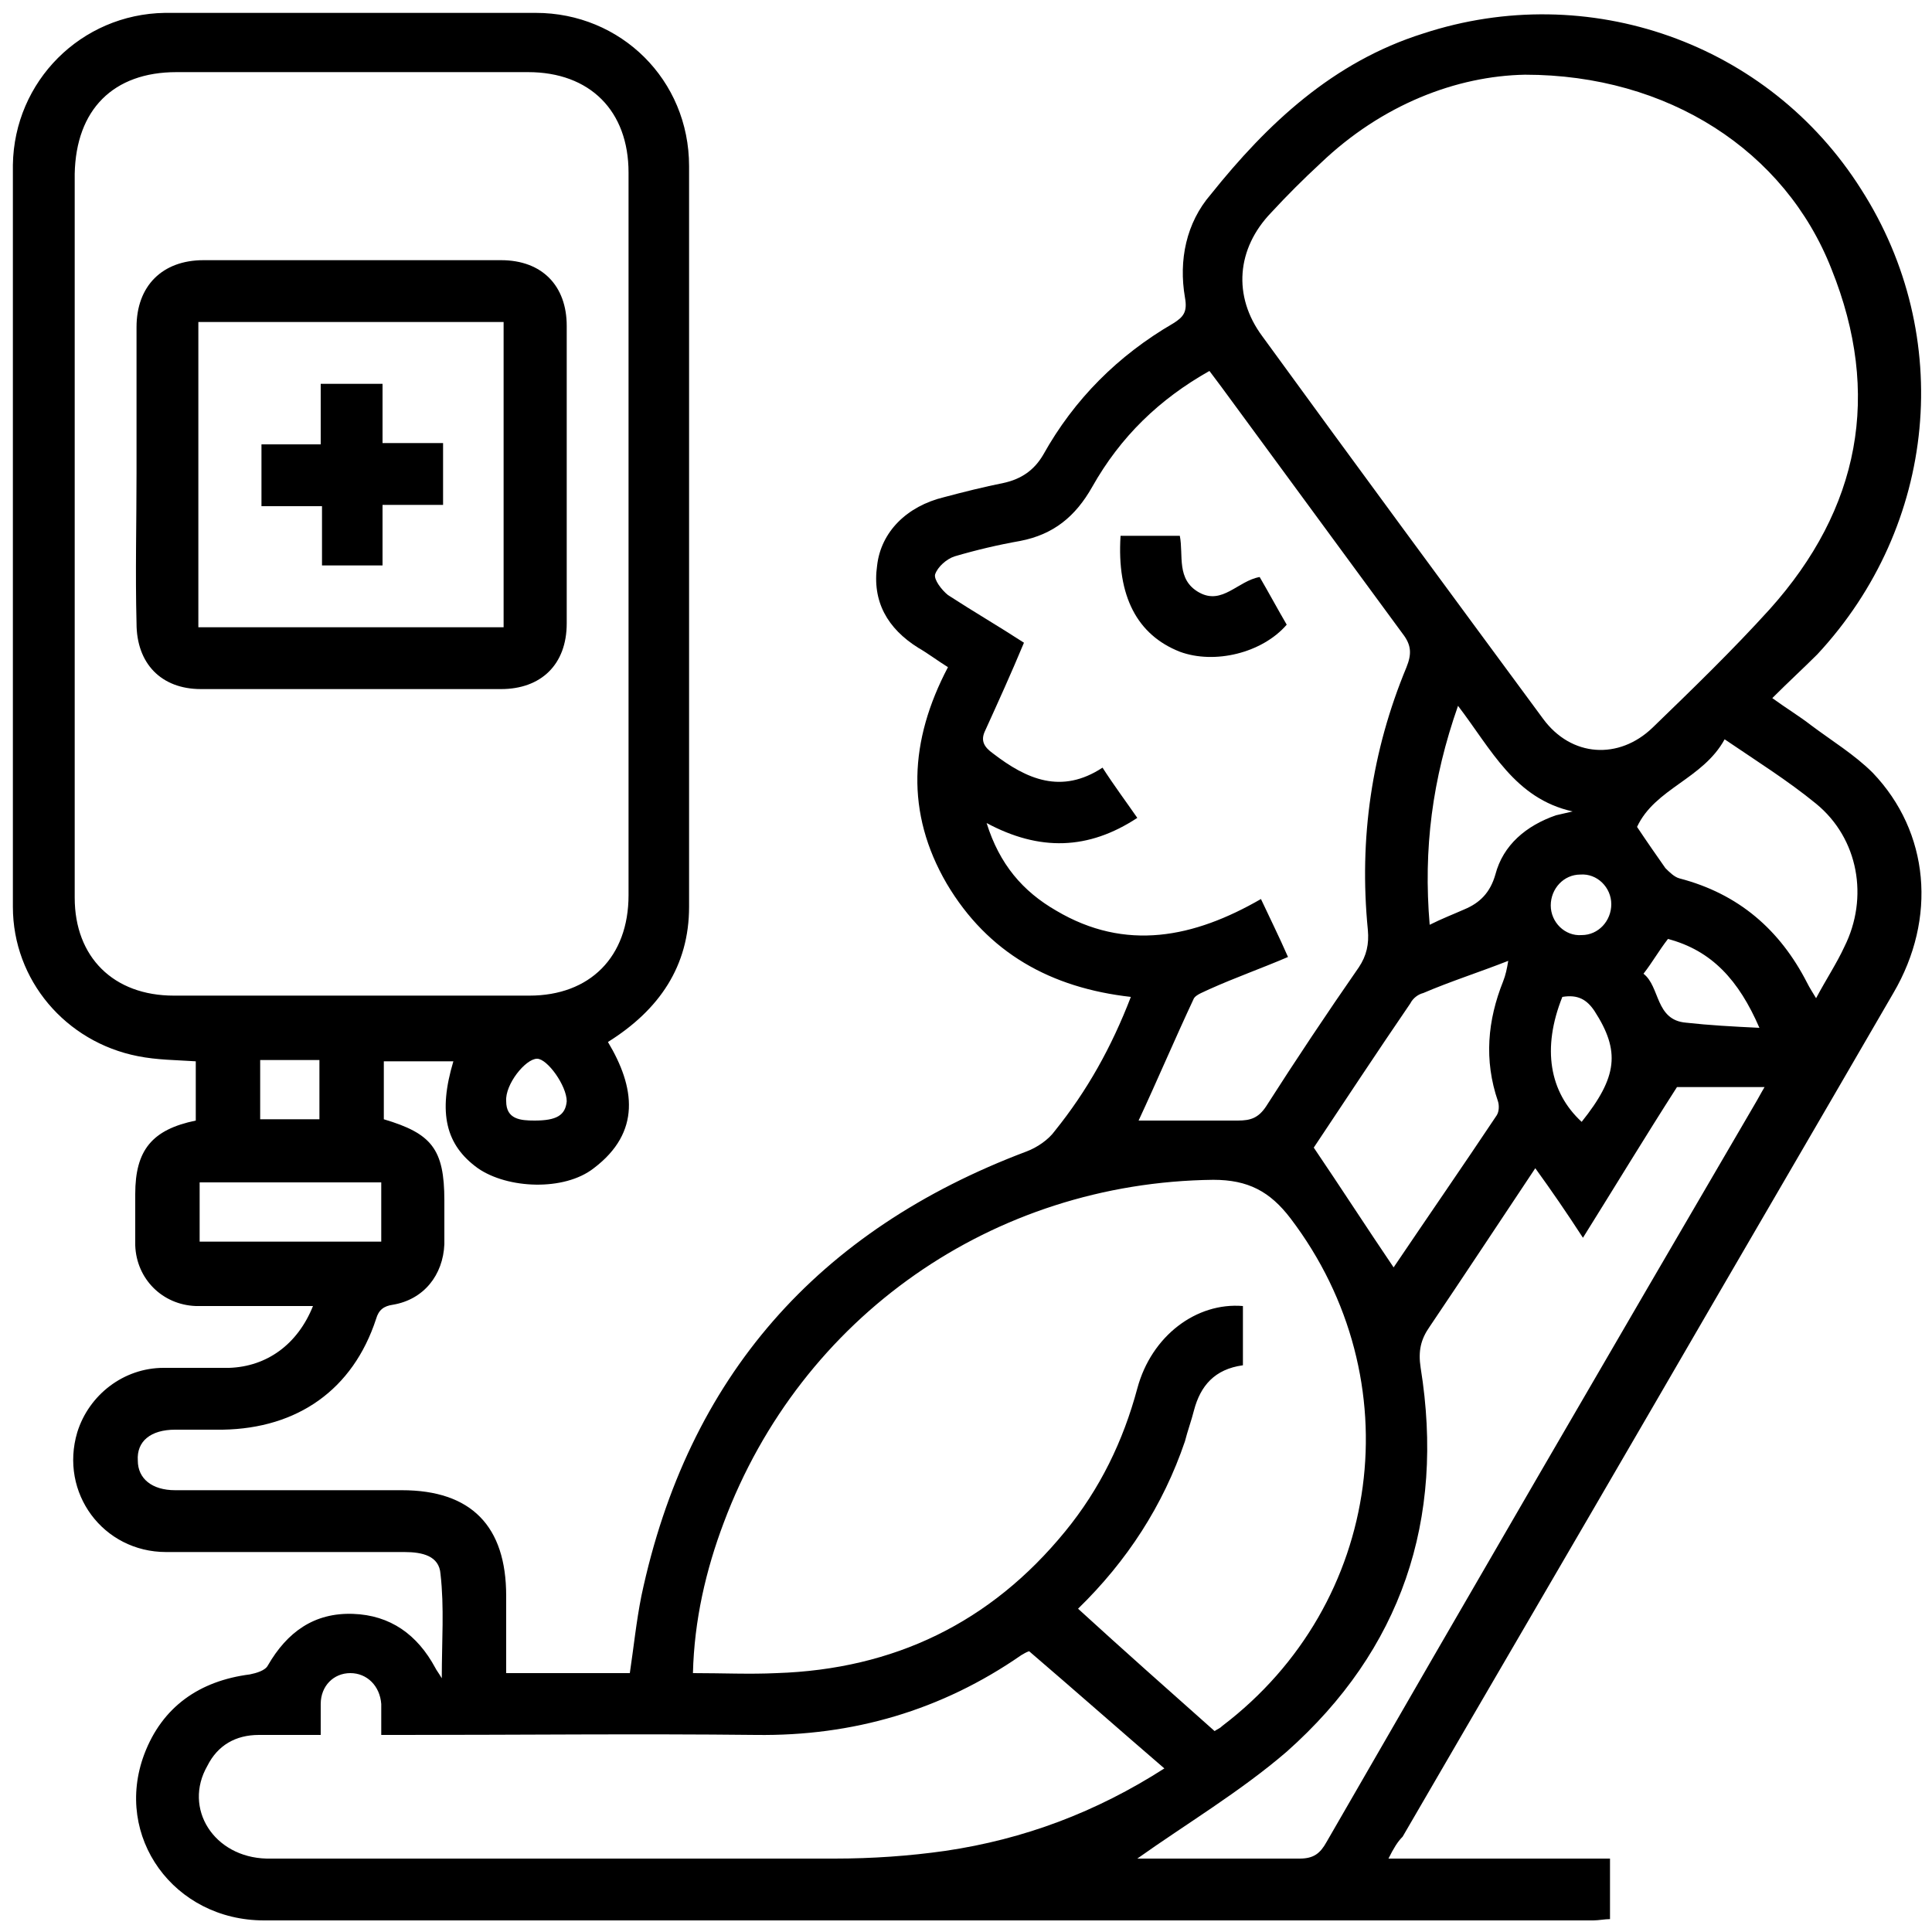 <?xml version="1.0" encoding="utf-8"?>
<!-- Generator: Adobe Illustrator 24.3.0, SVG Export Plug-In . SVG Version: 6.00 Build 0)  -->
<svg version="1.1" id="Layer_1" xmlns="http://www.w3.org/2000/svg" xmlns:xlink="http://www.w3.org/1999/xlink" x="0px" y="0px"
	 viewBox="0 0 150 150" style="enable-background:new 0 0 150 150;" xml:space="preserve">
<style type="text/css">
	.st0{fill:#005BAB;}
</style>
<g>
	<path className="st0" d="M107.8,144.3c5.9,0,11.5,0,17.2,0c0,1.6,0,3.1,0,4.7c-0.4,0-0.9,0.1-1.3,0.1c-34.4,0-68.8,0-103.2,0
		c-7,0-11.7-6.5-9.3-12.9c1.4-3.7,4.3-5.7,8.2-6.2c0.5-0.1,1.2-0.3,1.4-0.7c1.5-2.6,3.6-4.1,6.6-4c2.9,0.1,5,1.6,6.4,4.2
		c0.1,0.2,0.2,0.3,0.5,0.8c0-2.9,0.2-5.5-0.1-8.1c-0.1-1.4-1.4-1.7-2.8-1.7c-6.2,0-12.3,0-18.5,0c-4.9,0-8.3-4.6-6.9-9.3
		c0.9-2.9,3.6-5,6.7-5c1.7,0,3.4,0,5.1,0c2.9-0.1,5.3-1.8,6.5-4.8c-1.5,0-2.9,0-4.3,0c-1.6,0-3.2,0-4.8,0c-2.6-0.1-4.6-2.1-4.7-4.7
		c0-1.3,0-2.7,0-4c0-3.4,1.3-5,4.7-5.7c0-1.5,0-3,0-4.6c-1.5-0.1-3-0.1-4.5-0.4C5.1,80.9,1,76.1,1,70.4C1,51.2,1,32,1,12.8
		C1.1,6.3,6.3,1.1,12.8,1C22.4,1,32,1,41.6,1c6.6,0,11.9,5.2,11.9,11.9c0,19.2,0,38.3,0,57.5c0,4.6-2.3,8-6.3,10.5
		c2.1,3.5,2.6,7-1.1,9.8c-2.3,1.8-6.7,1.6-9,0c-2.5-1.8-3.1-4.3-1.9-8.3c-1.8,0-3.5,0-5.4,0c0,1.5,0,3,0,4.5
		c3.7,1.1,4.7,2.3,4.7,6.3c0,1.1,0,2.3,0,3.4c-0.1,2.4-1.6,4.3-4,4.7c-0.7,0.1-1.1,0.4-1.3,1.1c-1.8,5.5-6.1,8.5-11.9,8.6
		c-1.2,0-2.5,0-3.7,0c-1.9,0-3,0.9-2.9,2.4c0,1.4,1.1,2.3,2.9,2.3c5.9,0,11.7,0,17.6,0c5.4,0,8.1,2.8,8.1,8.2c0,2,0,4,0,6
		c3.2,0,6.3,0,9.6,0c0.3-2,0.5-4,0.9-6c3.6-17,13.7-28.4,29.9-34.5c0.8-0.3,1.7-0.9,2.2-1.6c2.5-3.1,4.4-6.5,5.9-10.4
		c-6.2-0.7-11.1-3.4-14.3-8.8c-3.2-5.5-2.9-11.1,0.1-16.8c-0.8-0.5-1.6-1.1-2.3-1.5c-2.4-1.5-3.6-3.6-3.2-6.4
		c0.3-2.6,2.3-4.6,5.2-5.3c1.5-0.4,3.1-0.8,4.6-1.1c1.4-0.3,2.4-1,3.1-2.2c2.4-4.3,5.8-7.7,10.1-10.2c0.8-0.5,1.1-0.9,0.9-2
		c-0.5-2.9,0.1-5.8,2-8c4.4-5.5,9.5-10.3,16.5-12.5c12.8-4.2,26.8,0.7,34,12.1c7.3,11.4,5.9,26.1-3.4,36.1c-1.1,1.1-2.2,2.1-3.5,3.4
		c1.1,0.8,2.1,1.4,3,2.1c1.6,1.2,3.4,2.3,4.8,3.7c4.4,4.6,5,11.3,1.6,17.1c-6.2,10.7-12.4,21.3-18.6,32c-6.5,11.2-13,22.3-19.5,33.5
		C108.5,143,108.2,143.5,107.8,144.3z M5.8,41.4c0,9.4,0,18.9,0,28.3c0,4.6,3,7.6,7.7,7.6c9.2,0,18.4,0,27.6,0c4.7,0,7.7-3,7.7-7.8
		c0-18.7,0-37.4,0-56.1c0-4.8-3-7.8-7.8-7.8c-9.1,0-18.2,0-27.3,0c-4.9,0-7.8,2.9-7.9,7.9C5.8,22.9,5.8,32.2,5.8,41.4z M118.4,5.8
		c-5.3,0.1-11.1,2.3-15.9,6.9c-1.3,1.2-2.6,2.5-3.8,3.8c-2.7,2.8-3,6.5-0.7,9.6c7.2,9.9,14.5,19.8,21.8,29.7c2.2,3,5.9,3.2,8.5,0.7
		c3.1-3,6.2-6,9.1-9.2c7-7.8,8.7-16.7,4.8-26.4C138.6,11.7,129.5,5.8,118.4,5.8z M94.3,134.4c0.3-0.2,0.4-0.2,0.6-0.4
		c12.5-9.5,14.8-26.9,5.3-39.4c-1.6-2.1-3.3-3-6-3c-17.1,0.2-32,10.6-38,26.6c-1.4,3.7-2.3,7.6-2.4,11.7c2.3,0,4.4,0.1,6.5,0
		c9.1-0.3,16.6-3.9,22.4-11c2.7-3.3,4.5-7,5.6-11.1c1.1-4.1,4.6-6.7,8.2-6.4c0,1.5,0,3,0,4.6c-2.2,0.3-3.3,1.6-3.8,3.5
		c-0.2,0.8-0.5,1.6-0.7,2.4c-1.7,5-4.5,9.3-8.3,13C87.2,128.1,90.7,131.2,94.3,134.4z M79.5,49.9c-1,2.4-2,4.6-3,6.8
		c-0.4,0.8-0.1,1.3,0.6,1.8c2.6,2,5.3,3.2,8.5,1.1c0.9,1.4,1.8,2.6,2.7,3.9c-3.8,2.5-7.6,2.6-11.7,0.4c1,3.2,2.8,5.3,5.4,6.8
		c5.4,3.2,10.7,2.1,15.9-0.9c0.7,1.5,1.4,2.9,2.1,4.5c-2.1,0.9-4.1,1.6-6.1,2.5c-0.4,0.2-1,0.4-1.2,0.7c-1.5,3.2-2.9,6.5-4.3,9.5
		c2.4,0,5.1,0,7.7,0c1,0,1.6-0.2,2.2-1.1c2.3-3.6,4.7-7.2,7.2-10.8c0.6-0.9,0.8-1.8,0.7-2.9c-0.7-7.1,0.3-13.9,3-20.4
		c0.4-1,0.4-1.7-0.3-2.6c-4.7-6.4-9.4-12.8-14.1-19.2c-0.3-0.4-0.6-0.8-0.9-1.2c-3.9,2.2-6.9,5.1-9.1,9c-1.3,2.3-3,3.7-5.6,4.2
		c-1.7,0.3-3.4,0.7-5.1,1.2c-0.6,0.2-1.3,0.8-1.5,1.4c-0.1,0.4,0.5,1.2,1,1.6C75.6,47.5,77.5,48.6,79.5,49.9z M79.9,128.2
		c-0.3,0.1-0.4,0.2-0.6,0.3c-6.2,4.3-13.1,6.3-20.6,6.2c-9.1-0.1-18.3,0-27.4,0c-0.5,0-1.1,0-1.7,0c0-0.9,0-1.7,0-2.4
		c-0.1-1.4-1.1-2.4-2.4-2.4c-1.3,0-2.3,1-2.3,2.4c0,0.8,0,1.5,0,2.4c-1.8,0-3.3,0-4.8,0c-1.8,0-3.2,0.8-4,2.4
		c-1.9,3.3,0.5,7.1,4.6,7.2c14.7,0,29.4,0,44.1,0c2.9,0,5.8-0.2,8.6-0.6c6.1-0.9,11.7-3,17-6.4C86.8,134.2,83.4,131.2,79.9,128.2z
		 M88.3,144.3c3.9,0,8.3,0,12.6,0c1.1,0,1.6-0.4,2.1-1.3c11-19.1,22.1-38.2,33.2-57.2c0.3-0.5,0.5-0.9,0.8-1.4c-2.5,0-4.9,0-6.8,0
		c-2.5,3.9-4.8,7.7-7.3,11.7c-1.3-2-2.4-3.6-3.7-5.4c-2.8,4.2-5.5,8.3-8.2,12.3c-0.7,1-0.9,1.9-0.7,3.2c1.9,11.8-1.5,21.9-10.4,29.8
		C96.3,139.1,92.1,141.6,88.3,144.3z M108.2,98.4C108.1,98.4,108.2,98.4,108.2,98.4c2.7-4,5.4-7.9,8-11.8c0.2-0.3,0.2-0.8,0.1-1.1
		c-1.1-3.2-0.8-6.3,0.4-9.3c0.2-0.5,0.3-1,0.4-1.6c-2.3,0.9-4.5,1.6-6.6,2.5c-0.4,0.1-0.8,0.4-1,0.8c-2.6,3.8-5.1,7.6-7.5,11.2
		C104.1,92.2,106.1,95.3,108.2,98.4z M127.1,64.2c0.8,1.2,1.5,2.2,2.2,3.2c0.3,0.3,0.7,0.7,1.1,0.8c4.6,1.2,7.8,4,9.9,8.1
		c0.2,0.4,0.4,0.7,0.7,1.2c0.8-1.5,1.6-2.7,2.2-4c1.9-3.8,1.1-8.4-2.2-11.1c-2.2-1.8-4.6-3.3-7.1-5
		C132.2,60.5,128.5,61.2,127.1,64.2z M111,71.8c1-0.5,1.8-0.8,2.7-1.2c1.2-0.5,2-1.3,2.4-2.7c0.6-2.3,2.4-3.8,4.7-4.6
		c0.4-0.1,0.9-0.2,1.3-0.3c-4.5-1-6.3-4.8-8.9-8.2C111.2,60.5,110.5,65.9,111,71.8z M29.6,91.8c-4.8,0-9.5,0-14.1,0
		c0,1.6,0,3.1,0,4.6c4.8,0,9.4,0,14.1,0C29.6,94.9,29.6,93.4,29.6,91.8z M136.6,79.8c-1.6-3.7-3.7-6-7.1-6.9
		c-0.7,0.9-1.2,1.8-1.9,2.7c1.3,1,0.9,3.6,3.3,3.8C132.7,79.6,134.5,79.7,136.6,79.8z M121.3,77.4c-1.6,4-1,7.4,1.5,9.7
		c2.8-3.5,3-5.5,1-8.6C123.2,77.6,122.5,77.2,121.3,77.4z M24.8,86.9c0-1.7,0-3.2,0-4.6c-1.6,0-3.1,0-4.6,0c0,1.6,0,3.1,0,4.6
		C21.8,86.9,23.2,86.9,24.8,86.9z M125.1,70.2c0-1.3-1.1-2.4-2.4-2.3c-1.3,0-2.3,1.1-2.3,2.4c0,1.3,1.1,2.4,2.4,2.3
		C124.1,72.6,125.1,71.5,125.1,70.2z M41.5,87c1.7,0,2.4-0.4,2.5-1.5c0-1.2-1.5-3.3-2.3-3.3c-0.9,0-2.5,2-2.4,3.3
		C39.3,86.9,40.4,87,41.5,87z"/>
	<path className="st0" d="M10.6,36.7c0-3.8,0-7.6,0-11.3c0-3.2,2-5.2,5.2-5.2c7.7,0,15.4,0,23.1,0c3.2,0,5.1,2,5.1,5.1
		c0,7.7,0,15.4,0,23.1c0,3.2-2,5.1-5.1,5.1c-7.8,0-15.5,0-23.3,0c-3.1,0-5-2-5-5.1C10.5,44.5,10.6,40.6,10.6,36.7z M39.1,25
		c-8,0-15.8,0-23.7,0c0,8,0,15.8,0,23.7c7.9,0,15.8,0,23.7,0C39.1,40.8,39.1,32.9,39.1,25z"/>
	<path className="st0" d="M87,41.6c1.6,0,3,0,4.6,0c0.3,1.5-0.3,3.4,1.5,4.4c1.8,1,3-0.9,4.7-1.2c0.7,1.2,1.4,2.5,2.1,3.7
		c-1.9,2.2-5.6,3.1-8.3,2.1C88.3,49.3,86.7,46.3,87,41.6z"/>
	<path className="st0" d="M29.7,39.2c0,1.7,0,3.1,0,4.7c-1.6,0-3.1,0-4.7,0c0-1.5,0-3,0-4.6c-1.6,0-3.1,0-4.7,0c0-1.6,0-3.1,0-4.8
		c1.5,0,3,0,4.6,0c0-1.6,0-3.1,0-4.7c1.6,0,3.1,0,4.8,0c0,1.5,0,3,0,4.6c1.6,0,3.1,0,4.7,0c0,1.6,0,3.1,0,4.8
		C32.8,39.2,31.3,39.2,29.7,39.2z"/>
</g>
<g>
	<path className="st0" d="M-365-485.3c-6.4-2.4-11.6-6.1-13.5-13.2c-3-11.1,4.9-22.1,16.4-22.7c2.1-0.1,4.2,0,6.6,0c0-12,0-23.8,0-36
		c-5.6,0-11.2,0-16.8,0c-9.2-0.1-16.1-5.2-18.3-13.6c-2.1-8.2,1.3-15.9,9.5-20.3c2.3-1.2,1.9-2.9,1.9-4.7c0-50.5,0-101.1,0-151.6
		c0-10.2,0-20.5,0-30.7c0.1-11.2,7.7-18.7,18.9-18.8c3.5,0,7,0,11.1,0c0-4.3,0-8.5,0-12.7c0-3.6,0-7.2,0-10.9
		c0.1-7.4,5.1-12.3,12.6-12.4c1.6,0,3.2,0,5.4,0c0-1.7,0-3.3,0-4.9c0-8.1,0-16.2,0-24.3c0-4.1,2.4-6.7,6-6.7c3.5,0,6,2.6,6,6.7
		c0.1,9.6,0,19.2,0,29.2c1.6,0,2.9,0,4.2,0c9.1,0,13.7,4.7,13.7,13.9c0,7.2,0,14.4,0,22c4,0,7.7,0,11.4,0
		c10.7,0.1,18.4,7.7,18.5,18.4c0.1,6,0,11.9,0,18.3c1.5-0.7,2.5-1.3,3.6-1.7c6.8-2.7,13.6-5.6,20.5-7.9c5.7-1.9,5.8-1.6,5.8-7.4
		c0-0.6-0.1-1.3,0-1.9c0.4-4.1-0.3-7.1-4.5-9.6c-6.7-3.9-8.9-12.5-6.6-19.8c2.3-7.1,9-12.2,16.6-12.3c8.2-0.1,16.5-0.1,24.7,0
		c8.3,0.1,15.1,5.6,17.1,13.6c2,7.7-1.4,15.9-8.5,19.7c-2.5,1.3-3,2.8-2.9,5.2c0.2,3.5-1.1,7.9,0.5,10.2c1.6,2.2,6.3,2.1,9.4,3.4
		c8.7,3.6,17.3,7.4,26.9,11.5c2.2-2.2,5.3-5.3,8.2-8.5c0.6-0.7,0.7-2.3,0.5-3.3c-2.3-8.8,0.7-16.8,7.9-21.1
		c7.2-4.3,15.9-3.1,22.3,3.2c5.4,5.3,10.8,10.7,16.1,16.2c6.2,6.4,7.4,15.1,3,22.3c-4.2,7-12.4,10-20.9,7.9
		c-1.2-0.3-3.1,0.2-4.1,1.1c-3.1,2.5-5.9,5.4-8.8,8.2c7.2,10.9,12.1,22.1,14.7,34.3c0.2,0.7,1.4,1.6,2.2,1.7c1.6,0.3,3.2,0,4.9,0.1
		c4.7,0.3,8.3-0.1,11.3-5.1c3.8-6.4,12.2-8.3,19.3-6c7,2.2,12.2,8.8,12.3,16.2c0.2,8.5,0.2,17,0,25.5c-0.2,8.2-5.9,14.9-14,16.8
		c-7.5,1.8-15.7-1.6-19.4-8.6c-1.3-2.5-2.8-3-5.2-2.9c-3.5,0.2-7.9-1.1-10.2,0.5c-2.2,1.6-2.1,6.3-3.4,9.4
		c-3.6,8.7-7.4,17.3-11.5,26.9c2.2,2.2,5.3,5.3,8.5,8.2c0.7,0.6,2.3,0.7,3.3,0.5c8.8-2.2,16.9,0.8,21.1,7.9c4.3,7.3,3,15.9-3.5,22.5
		c-5.1,5.1-10.2,10.3-15.4,15.4c-6.6,6.6-15.1,7.9-22.5,3.7c-7.4-4.2-10.3-12.2-8-21.4c0.2-1,0-2.5-0.7-3.2
		c-2.8-3.2-5.8-6.1-8.8-9.2c-10.7,7.1-22,12-34.2,14.6c-0.7,0.2-1.6,1.4-1.7,2.2c-0.3,1.6,0,3.2-0.1,4.9c-0.3,4.7,0.1,8.3,5.1,11.3
		c6.4,3.8,8.3,12.2,6,19.3c-2.3,7.1-9,12.2-16.6,12.4c-8.4,0.1-16.7,0.2-25.1,0c-8.2-0.2-14.9-5.9-16.8-14
		c-1.8-7.5,1.6-15.7,8.6-19.4c2.5-1.3,3-2.8,2.9-5.2c-0.2-3.5,1.1-7.9-0.5-10.2c-1.6-2.2-6.2-2.2-9.4-3.4
		c-6.6-2.5-13.2-5.2-20.3-8.1c0.8,0.9,1.3,1.8,2,2.2c8.5,5.1,12,12.5,9.6,20.9c-2.3,8.3-9.3,13.2-19,13.2c-5.2,0-10.5,0-16,0
		c0,11.9,0,23.7,0,35.9c1.7,0,3.4,0,5,0c9.6,0.1,17,6.3,18.4,15.3c1.4,8.5-3.7,16.6-12.4,19.8c-0.6,0.2-1.1,0.5-1.6,0.8
		C-312.1-485.3-338.6-485.3-365-485.3z M-122.1-683c-3.5,0-7,0-10.5,0c-5.5,0-7.3-1.3-8.1-6.6c-2.3-13.8-7.5-26.3-15.7-37.6
		c-2.7-3.6-2.4-6.1,0.8-9.3c5.3-5.3,10.6-10.6,15.9-15.9c3.4-3.4,5.6-3.5,9.5-0.8c3.1,2.1,6.3,1.9,8.5-0.4c2.3-2.5,2.1-5.8-0.7-8.7
		c-5.2-5.4-10.5-10.6-15.9-15.9c-2.9-2.8-6.1-3-8.7-0.8c-2.5,2.2-2.6,5.3-0.3,8.7c2.5,3.6,2.4,5.9-0.6,9c-5.4,5.5-10.9,11-16.4,16.4
		c-3,3-5.6,3.3-9,0.8c-11.5-8.5-24.2-13.7-38.3-15.9c-4.4-0.7-6-2.6-6-7.1c0-7.4,0-14.7,0-22.1c0-5.2,1.3-6.7,6.6-7.7
		c3.4-0.7,5.5-3.1,5.4-6.2c-0.1-3.2-2.6-5.7-6.2-5.7c-7.9-0.1-15.7-0.1-23.6,0c-3.4,0-5.8,2.4-6.1,5.4c-0.3,3.2,1.9,5.8,5.5,6.4
		c5.1,1,6.5,2.5,6.5,7.8c0,6.6,0,13.2,0,19.8c0,7.3-1.1,8.6-8.3,9.7c-11.2,1.8-21.5,6.1-31.1,12.1c-1.9,1.2-2.5,2.6-2.5,4.8
		c0.1,43.7,0.1,87.3,0,131c0,2.5,0.9,3.8,2.9,5c10.2,6.4,21.2,10.5,33,12.4c4.5,0.7,6.1,2.6,6.1,7c0.1,7.6,0.1,15.2,0,22.8
		c0,4.4-1.7,6.3-6.1,7c-3.9,0.7-6.1,3.2-5.8,6.5c0.3,3.2,2.7,5.4,6.4,5.5c7.6,0.1,15.2,0.1,22.8,0c3.9,0,6.4-2.4,6.6-5.7
		c0.1-3.2-2.1-5.6-5.7-6.2c-4.6-0.8-6.2-2.6-6.2-7.3c0-7.5,0-15,0-22.5c0-4.5,1.5-6.4,6-7.1c14-2.3,26.8-7.5,38.3-15.9
		c3.4-2.5,5.9-2.3,9,0.7c5.5,5.4,11,10.9,16.4,16.4c3,3,3.1,5.4,0.6,9c-2.3,3.4-2.2,6.5,0.3,8.7c2.6,2.3,5.9,2,8.9-1
		c5.2-5.1,10.3-10.2,15.4-15.4c2.9-3,3.3-6.1,1.2-8.7c-2.1-2.7-5.5-2.9-9-0.5c-3.5,2.4-5.9,2.2-9-0.8c-5.5-5.4-11-10.9-16.4-16.4
		c-2.9-3-3.2-5.5-0.6-9c8.5-11.5,13.6-24.3,15.9-38.3c0.7-4.2,2.6-5.8,6.8-5.9c7.7-0.1,15.5-0.1,23.2,0c4.2,0,6.1,1.8,6.8,5.9
		c0.7,4,3,6.2,6.3,6c3.4-0.2,5.6-2.8,5.6-6.7c0.1-7.5,0.1-15,0-22.5c0-4-2.2-6.5-5.6-6.7c-3.3-0.2-5.7,2-6.4,6
		c-0.7,4.3-2.7,5.9-7.1,6C-114.6-682.9-118.3-683-122.1-683z M-283.4-593.2c0-1.3,0-2.6,0-3.9c0-59.7,0-119.5,0-179.2
		c0-6.6-1.8-8.4-8.4-8.4c-22.3,0-44.7,0-67,0c-6.7,0-8.5,1.8-8.5,8.4c0,59.7,0,119.5,0,179.2c0,1.3,0,2.6,0,4
		C-339.2-593.2-311.6-593.2-283.4-593.2z M-307.7-521.4c0-12.1,0-23.8,0-35.5c-12,0-23.8,0-35.5,0c0,12,0,23.6,0,35.5
		C-331.3-521.4-319.6-521.4-307.7-521.4z M-325.6-569.2c10.2,0,20.5,0,30.7,0c5.7,0,11.5,0.1,17.2,0c3.8-0.1,6.3-2.7,6.2-6.1
		c-0.1-3.2-2.5-5.6-6.1-5.8c-0.7-0.1-1.5,0-2.2,0c-30.3,0-60.6,0-91,0c-1.1,0-2.5-0.4-3.3,0.2c-1.8,1.1-4,2.4-4.7,4.2
		c-0.6,1.6,0.2,4.4,1.4,5.6c1.3,1.3,3.8,1.9,5.7,1.9C-356.3-569.1-340.9-569.2-325.6-569.2z M-325.7-497.3c11.6,0,23.2,0,34.8,0
		c4.7,0,7.5-2.3,7.5-6c0-3.7-2.7-6-7.5-6c-23,0-45.9,0-68.9,0c-4.7,0-7.5,2.3-7.5,6c0,3.7,2.7,6,7.5,6
		C-348.4-497.3-337.1-497.3-325.7-497.3z M-337.3-797c8.2,0,15.9,0,23.7,0c0-8,0-15.8,0-23.4c-8,0-15.8,0-23.7,0
		c0,6.8,0,13.2,0,19.7C-337.3-799.6-337.3-798.5-337.3-797z"/>
	<path className="st0" d="M-241.5-671c-13.2,0-24-10.8-24-24c0-13.2,10.9-24,24.1-23.9c13.1,0.1,23.7,10.8,23.8,23.8
		C-217.5-681.9-228.3-671-241.5-671z M-253.5-695.5c-0.3,6.5,4.8,12.2,11.3,12.5c6.6,0.4,12.4-5,12.6-11.6c0.2-6.5-5-12.1-11.5-12.3
		C-247.6-707.2-253.2-702-253.5-695.5z"/>
	<path className="st0" d="M-181.3-706.9c9.9,0.2,17.9,8.5,17.6,18.5c-0.2,9.7-8.5,17.6-18.3,17.4c-9.9-0.2-17.9-8.5-17.6-18.5
		C-199.3-699.2-191.1-707.1-181.3-706.9z M-175.6-689.1c-0.1-3.2-2.9-5.9-6.1-5.8c-3.2,0.1-5.9,2.8-5.8,6.1c0.1,3.2,2.8,5.9,6.1,5.8
		C-178.2-683.1-175.6-685.9-175.6-689.1z"/>
	<path className="st0" d="M-217.5-659c9.9,0,18,8.2,17.9,18.2c-0.1,9.8-8.2,17.8-18,17.8c-9.9,0-18-8.2-17.9-18.2
		C-235.4-651-227.3-659-217.5-659z M-211.6-641.1c0-3.2-2.7-6-6-5.9c-3.2,0-6,2.7-5.9,6c0,3.2,2.7,6,6,5.9
		C-214.3-635.1-211.6-637.8-211.6-641.1z"/>
	<path className="st0" d="M-342.9-736.9c-3.7,0-7.5,0.1-11.2,0c-4.1-0.1-6.6-2.5-6.5-6.1c0.1-3.4,2.5-5.8,6.4-5.8
		c7.3-0.1,14.7-0.1,22,0.1c4.1,0.1,6.7,2.5,6.7,6c0,3.6-2.6,5.9-7,6c-1.7,0-3.5,0-5.2,0C-339.4-736.8-341.1-736.8-342.9-736.9
		C-342.9-736.8-342.9-736.9-342.9-736.9z"/>
	<path className="st0" d="M-343-706.9c-3.7,0-7.5,0.1-11.2,0c-3.9-0.1-6.3-2.4-6.4-5.9c-0.1-3.6,2.5-6,6.5-6.1c7.2-0.1,14.5,0,21.7,0.1
		c4.1,0.1,6.8,2.5,6.8,5.9c0.1,3.6-2.7,6-7,6c-1.7,0-3.5,0-5.2,0C-339.5-706.9-341.2-706.9-343-706.9
		C-343-706.9-343-706.9-343-706.9z"/>
	<path className="st0" d="M-343-677c-3.7,0-7.5,0.1-11.2,0c-3.9-0.1-6.3-2.5-6.3-5.9c0-3.4,2.4-5.9,6.3-6c7.4-0.1,14.7-0.1,22.1,0.1
		c4,0.1,6.7,2.7,6.6,6.2c-0.1,3.5-2.7,5.7-6.9,5.8C-336-676.9-339.5-676.9-343-677C-343-677-343-677-343-677z"/>
	<path className="st0" d="M-343.3-647c-3.6,0-7.2,0.1-10.8,0c-3.9-0.1-6.3-2.4-6.4-5.8c-0.1-3.6,2.4-6.1,6.5-6.1
		c7.2-0.1,14.4-0.1,21.6,0.1c4.1,0.1,6.6,2.5,6.6,6c0,3.6-2.5,5.8-6.6,5.9c-1.9,0-3.7,0-5.6,0C-339.8-647-341.6-647-343.3-647
		C-343.3-647-343.3-647-343.3-647z"/>
	<path className="st0" d="M-343.1-617.2c-3.6,0-7.2,0.1-10.8,0c-4.1-0.1-6.6-2.5-6.6-6c0-3.6,2.5-5.9,6.6-5.9c7.2,0,14.4,0,21.6,0.1
		c3.9,0.1,6.3,2.4,6.4,5.8c0.1,3.6-2.4,6.1-6.4,6.2C-335.9-617-339.5-617.1-343.1-617.2C-343.1-617.1-343.1-617.1-343.1-617.2z"/>
</g>
</svg>
